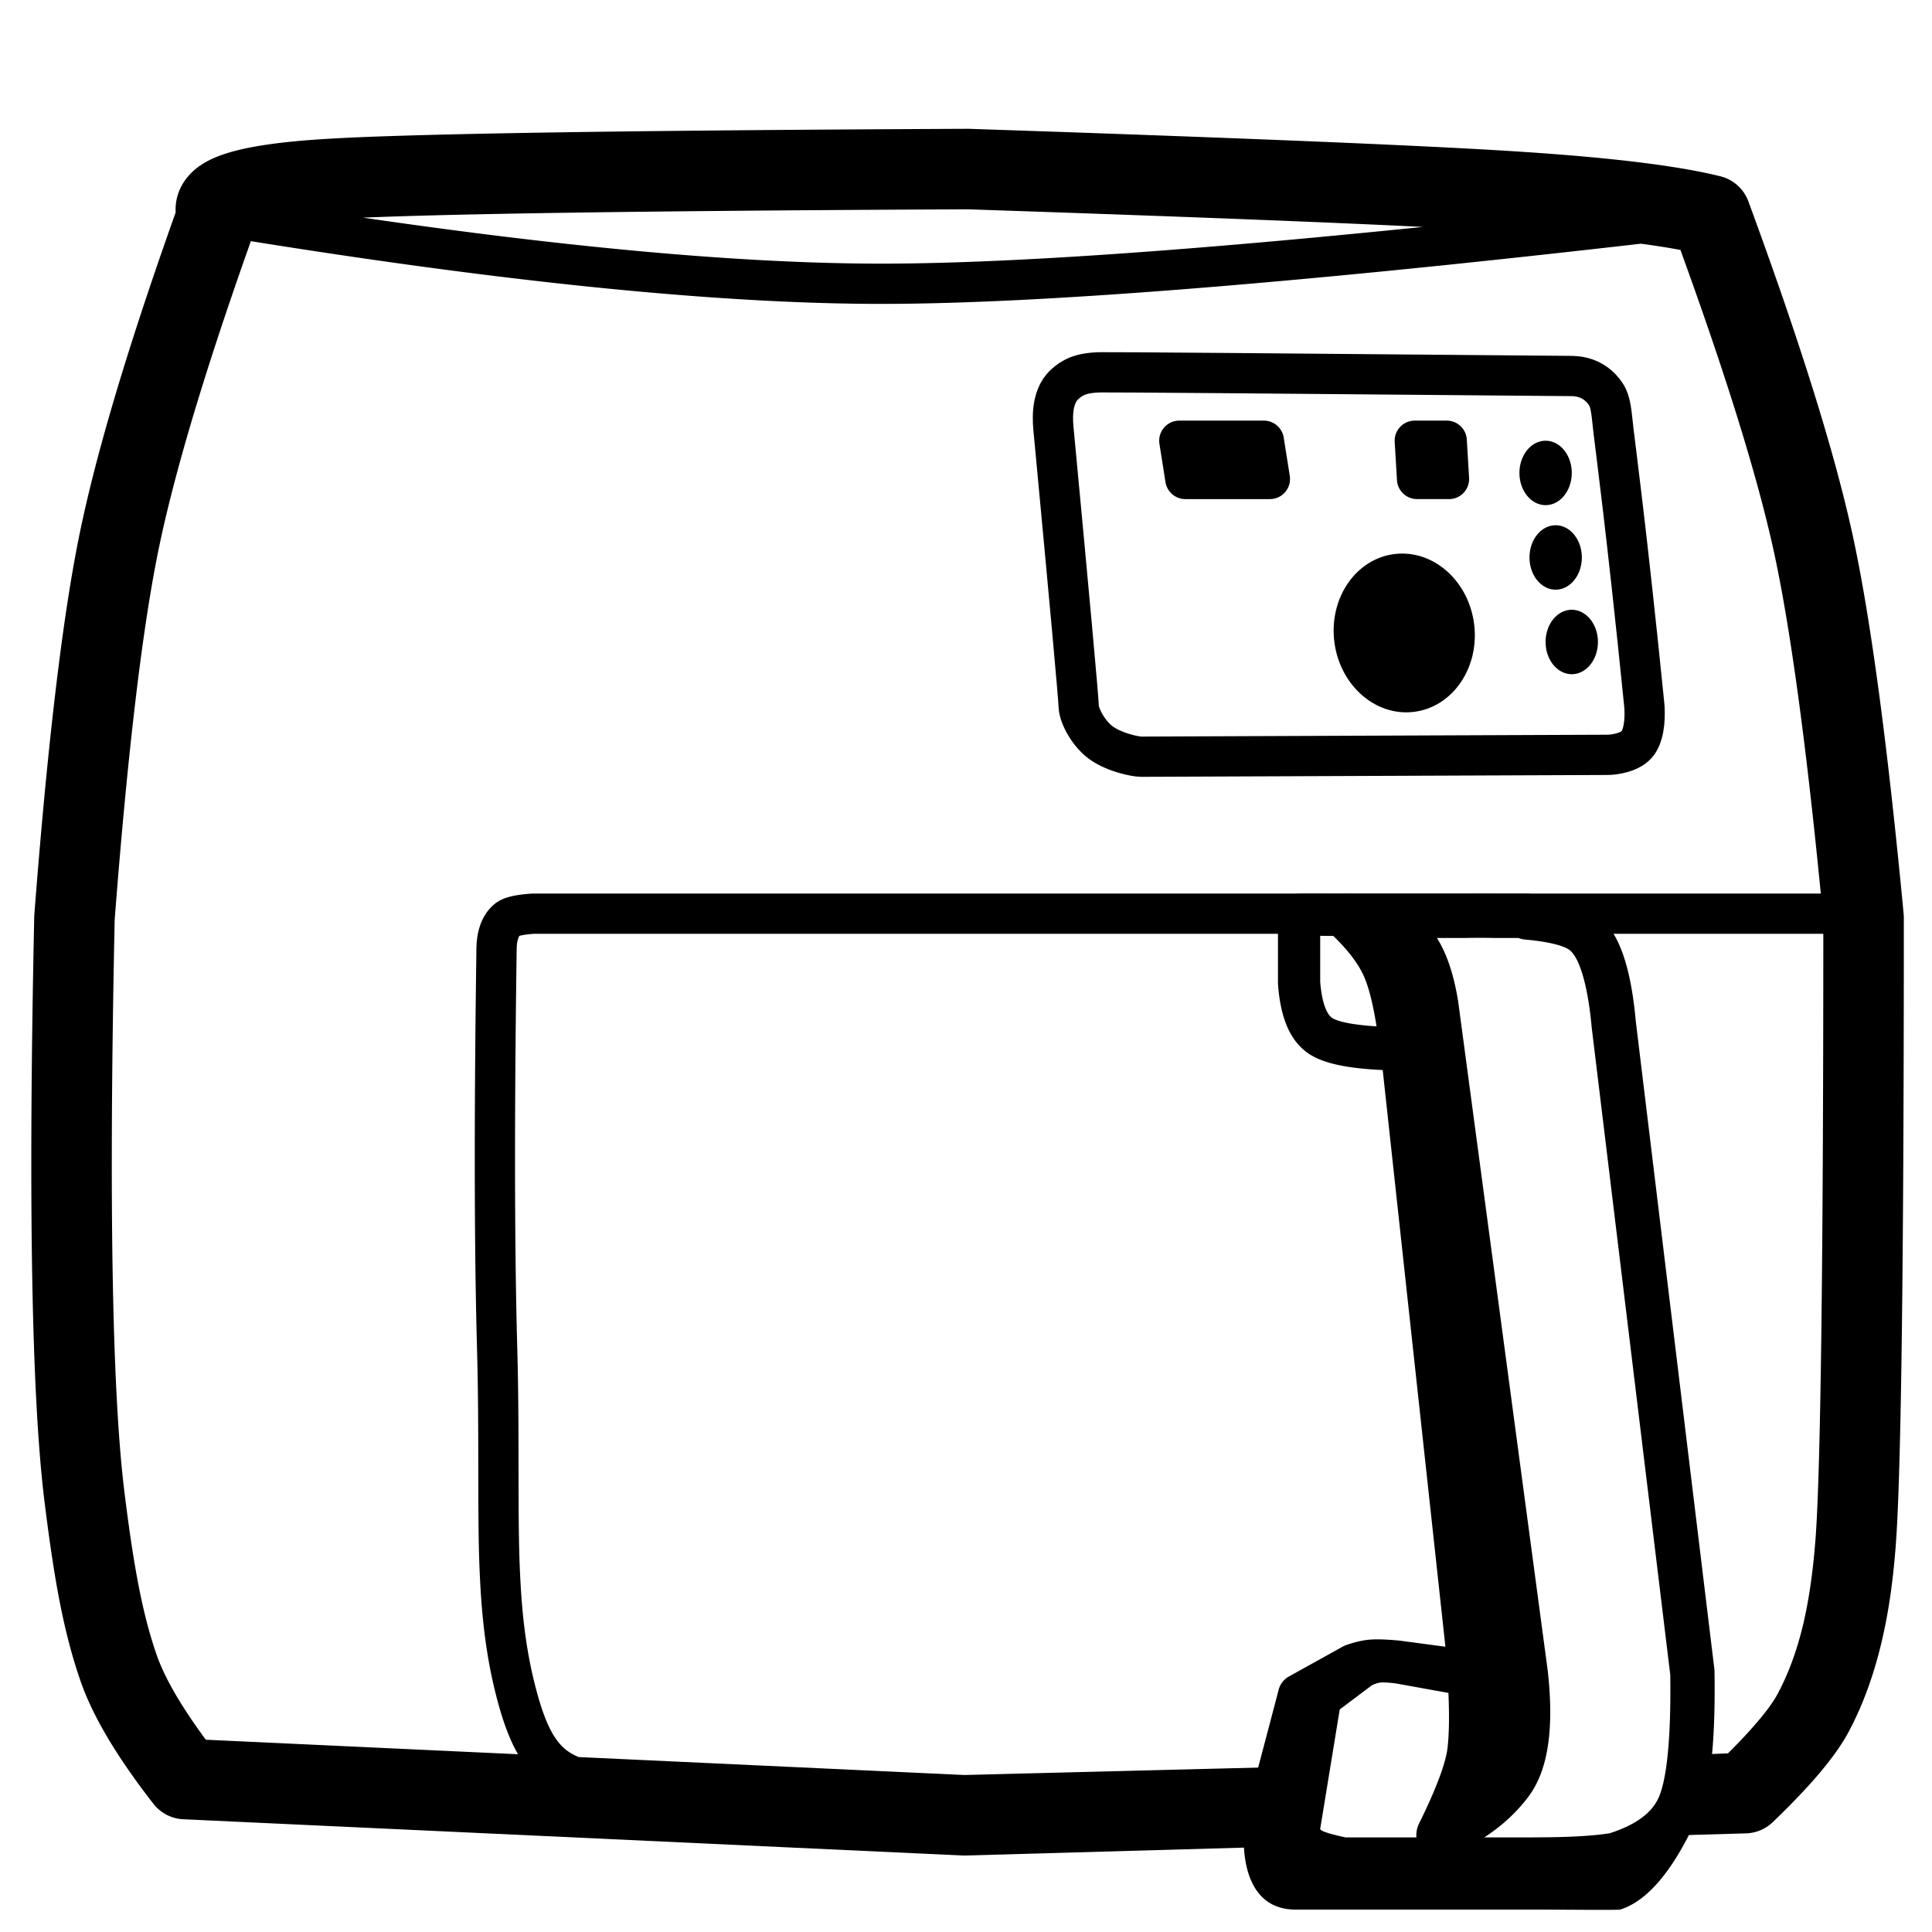 <svg xmlns="http://www.w3.org/2000/svg" viewBox="0 0 960 960"><g fill="none" fill-rule="evenodd"><path d="M702.57 353.72c19.186-2.355 32.584-21.818 29.925-43.47-2.658-21.653-20.367-37.296-39.553-34.94-19.185 2.355-32.583 21.818-29.925 43.47 2.659 21.653 20.367 37.296 39.553 34.94zM768 251c7.18 0 13-7.163 13-16s-5.82-16-13-16-13 7.163-13 16 5.82 16 13 16zm5 42c7.18 0 13-7.163 13-16s-5.82-16-13-16-13 7.163-13 16 5.82 16 13 16zm8 42c7.18 0 13-7.163 13-16s-5.82-16-13-16-13 7.163-13 16 5.82 16 13 16zM628 209a10 10 0 0 1 9.878 8.44l3 19c.958 6.07-3.733 11.56-9.878 11.56h-42a10 10 0 0 1-9.878-8.44l-3-19c-.958-6.07 3.733-11.56 9.878-11.56h42zm90.867 0a10 10 0 0 1 9.982 9.405l1.133 19C730.325 243.15 725.757 248 720 248h-15.867a10 10 0 0 1-9.982-9.405l-1.133-19C692.675 213.85 697.243 209 703 209h15.867z" fill="#000"/><path d="M480.91 64c.252 0 .506 0 .759.011l23.288.787c116.685 3.98 197.443 7.331 242.406 10.063l2.881.178c47.553 2.964 81.998 7.03 103.928 12.39l.616.153a20 20 0 0 1 13.982 12.511l1.526 4.159c24.771 67.64 41.514 121.394 50.246 161.492l.533 2.475c8.691 40.853 16.94 102.717 24.836 185.891A20 20 0 0 1 946 456v20.547c-.109 161.681-1.444 258.642-4.061 292.017-1.196 15.249-2.925 28.616-5.845 42.263-3.87 18.087-9.509 34.653-17.435 49.561-6.56 12.34-19.075 27.064-37.812 45.043a20 20 0 0 1-13.28 5.561l-388 11.008c-.499 0-.998 0-1.496-.022l-387-18a20 20 0 0 1-14.861-7.703l-1.441-1.864c-17.143-22.293-28.709-41.762-34.655-58.83l-.494-1.432c-7.996-23.426-12.66-48.96-17.468-87.685-6.485-52.246-8.164-148.945-5.147-290.889a20 20 0 0 1 .054-1.113l.392-5.037c6.414-81.833 13.703-142.873 21.95-183.412l.5-2.43c8.068-38.711 23.054-89.057 44.968-151.22l2.415-6.818-.002-.029c-.347-6.31 1.696-12.581 6.076-17.763l.302-.352c4.525-5.176 10.551-8.472 18.243-10.99 11.162-3.653 27.551-5.997 49.866-7.373l2.6-.155c43.713-2.504 149.017-4.122 316.54-4.883zm425.089 400.006L265.336 464l-.184.014c-2.526.182-4.546.444-6.013.758l-.286.064a13.24 13.24 0 0 0-.4.098l-.33.089-.075.113c-.206.32-.404.74-.585 1.275l-.076.236c-.464 1.499-.62 2.99-.66 5.417l-.192 14.306c-.4 31.36-.605 60.22-.618 86.575v7.615c.033 31.818.356 59.848.972 84.088l.189 7.154c.078 3.035.145 5.963.204 8.87l.07 3.667.095 6.167c.093 6.873.147 14.153.178 22.909l.061 29.726c.05 14.745.174 24.297.476 32.833l.058 1.57.092 2.268.106 2.325.15 2.962.093 1.71c1.015 18.05 3.012 33.137 6.475 47.622.477 1.996.982 3.98 1.517 5.958l.338 1.232c4.955 17.86 10.007 25.992 17.703 30.109.91.486 1.852.933 2.856 1.344l191.639 8.913L637 878l-10 40 196-1 17-45 18.619-.77 1.457-1.458c11.796-11.87 19.55-21.327 23.105-27.865l.16-.295c11.063-20.81 16.296-45.265 18.72-76.176 2.566-32.718 3.897-133.602 3.938-301.43zM124.657 119.839l-.66 1.852-1.991 5.642C100.75 187.768 86.359 236.319 78.84 272.804l-.242 1.183-.48 2.39c-7.746 39.07-14.769 98.726-20.986 178.682l-.15 1.937-.075 3.618C54.08 597.006 55.7 690.393 61.664 740.03l.184 1.506.41 3.28c4.427 34.978 8.742 57.84 15.628 77.604 3.79 10.873 11.557 24.502 23.333 40.6l1.056 1.436 155.129 7.216c-3.94-6.791-7.15-15.317-10.057-26.06a227.9 227.9 0 0 1-1.663-6.531c-3.764-15.745-5.914-31.986-6.991-51.15l-.143-2.645-.11-2.182-.055-1.199-.136-3.21-.117-3.232c-.308-9.285-.42-19.85-.458-36.597l-.036-21.245c-.033-12.483-.103-21.931-.252-31.028l-.031-1.846-.094-4.878-.085-3.84c-.031-1.32-.064-2.655-.1-4.012l-.215-8.235c-.609-24.534-.923-52.846-.943-84.938l-.001-5.833c.013-28.351.249-59.57.708-93.661l.108-7.904c.023-1.404.068-2.364.192-3.695.224-2.404.648-4.733 1.357-7.02 1.37-4.423 3.687-8.31 7.22-11.331 4.013-3.432 9.858-4.781 18.835-5.378A10 10 0 0 1 265 444l639.748-.001c-7.426-75.55-15.13-131.826-23.036-168.57l-.254-1.173c-7.943-36.474-23.218-85.961-45.812-148.263l-.648-1.787-.53-.1c-5.602-1.054-11.974-2.058-19.108-3.01l-10.378 1.183C636.415 141.424 514.148 151 438 151c-79.374 0-183.789-10.394-313.343-31.161zm367.575-15.45-11.52-.388-22.253.109c-138.491.719-231.315 2.07-278.069 4.038C284.901 123.387 370.79 131 438 131c60.103 0 149.824-6.082 269.076-18.25l-11.068-.528c-48.438-2.269-116.381-4.88-203.776-7.833z" fill="#000" fill-rule="nonzero"/><path d="m659.439 444.047 1.23.022h6.634l.474-.02a69.13 69.13 0 0 1 5.693.02h54.758l1.317-.022 2.85-.033c3.286-.027 6.443-.014 9.471.033l1.172.022h15.622c1.745 0 3.429.409 4.93 1.157l.14.073.266.028c12.05 1.349 21.06 3.755 27.335 7.642l.397.25c12.1 7.758 18.393 25.51 21.039 53.652l.063.696 39.028 321.754c.03.247.05.495.063.743l.011.373.037 2.933.023 2.92c.166 30.84-2.152 51.902-7.425 64.058-6.215 14.325-19.933 42.559-39.605 48.526-.969.294-35.016-.021-36.03 0H643.83c-30.024 0-27.022-39.961-24.02-50.682 2.002-7.148 7.153-26.553 15.454-58.216.628-2.834 2.418-5.288 4.943-6.796l.295-.17 26.672-14.813c.546-.303 1.118-.56 1.71-.766 4.303-1.504 8.244-2.424 11.894-2.713l.843-.057c3.262-.181 7.63-.005 13.297.497.162.014.323.032.484.054l22.812 3.036-31.16-286.556-.742-.035c-16.587-.801-28.099-3.143-35.25-7.599l-.323-.204c-9.637-6.206-14.443-17.936-15.69-34.537a10.34 10.34 0 0 1-.03-.775v-33.884c0-5.774 4.738-10.484 10.65-10.588 4.855-.085 9.444-.093 13.77-.023zm27.034 391.969-.314.018-.318.028-.17.022c-.93.13-2.108.483-3.509 1.08l-.378.164-16.082 12.097-9.697 59.29c-.165 1.007 4.046 2.435 12.632 4.285h35.172a13.184 13.184 0 0 1 1.322-6.921l.683-1.386c8.099-16.517 12.574-28.797 13.445-36.085.793-6.645.957-15.817.456-27.41l-26.242-4.734-1.363-.152c-2.474-.258-4.374-.353-5.637-.296zm41.615-369.95-14.088.001c4.964 7.866 8.382 18.284 10.499 31.155l.046.307 44.507 332.55.028.233c3.16 28.51.296 49.258-9.637 62.474-5.846 7.777-13.169 14.515-21.917 20.214h24.327l.056-.033c16.727.022 29.392-.662 37.994-2.051l.527-.17c12.688-4.169 20.321-10.022 23.685-17.393l.165-.37.233-.555c3.773-9.281 5.754-28.902 5.458-57.938l-.03-2.354-39.02-321.477-.156-1.631c-2.107-21.7-6.571-34.256-11.298-37.284-3.106-1.99-10.02-3.76-20.3-4.763l-1.447-.135a11.073 11.073 0 0 1-2.986-.704l-.18-.074h-12.007l-2.664-.041a394.871 394.871 0 0 0-11.795.04zM656 465v22.885l.014.17c.839 10.146 3.182 15.854 5.872 17.709l.145.096c2.962 1.883 10.467 3.408 21.969 4.14l-.242-1.506c-1.712-10.418-3.761-18.272-6.061-23.445-2.715-6.106-7.754-12.806-15.185-19.994h-2.68l-2.687-.042L656 465z" fill="#000" fill-rule="nonzero"/><path d="M523.56 214.125C531.65 300.015 535.797 345.64 536 351c.181 4.78 4.944 13.567 11 18 6.832 5 17.35 7 20 7 3.2 0 80.46-.307 231.78-.922 3.059-.012 11.774-1.007 15.22-6.078 3.63-5.342 3.411-14.91 3-19-8.558-85.159-14.653-130.464-15.27-135.988-1.012-9.061-1.27-14.27-3.73-18.012-5.958-9.067-14.812-9.14-17.696-9.166C631.148 185.517 553.38 184.905 547 185c-9.962.148-14.305 2.6-18 6-7.3 6.718-5.8 19.303-5.44 23.125z" stroke="#000" stroke-width="20" stroke-linejoin="round"/></g></svg>